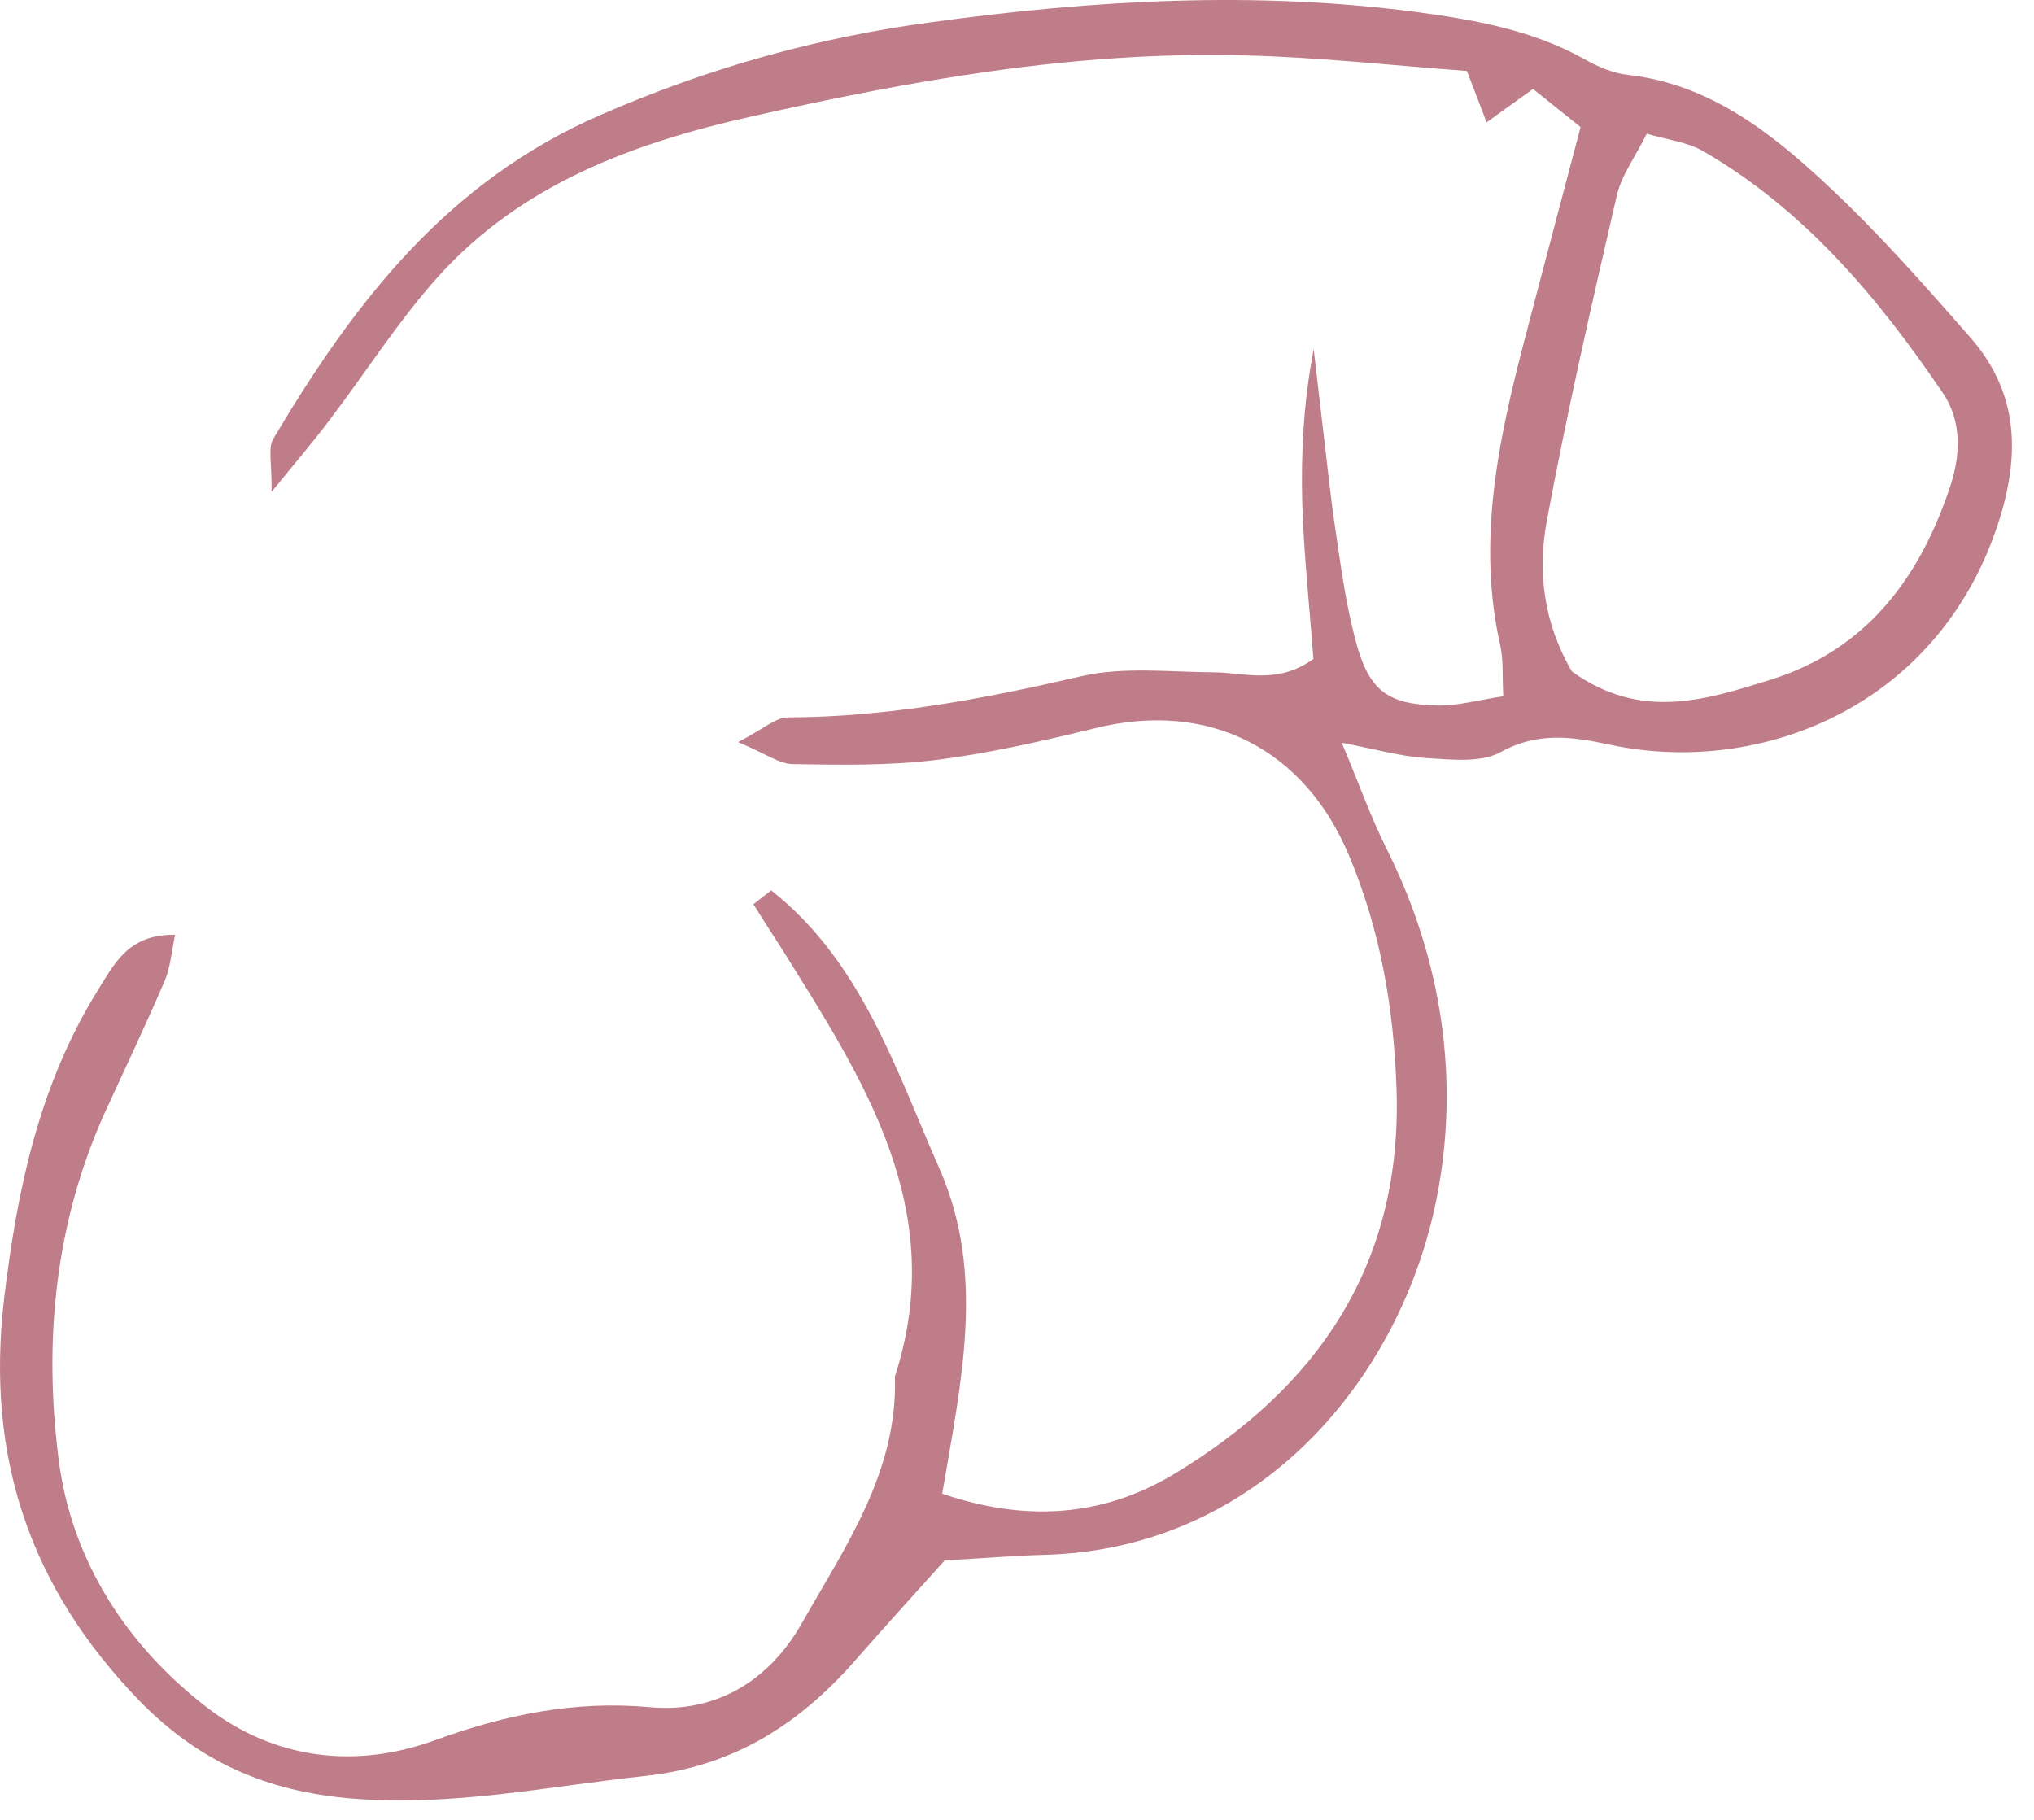 <svg width="57" height="51" viewBox="0 0 57 51" fill="none" xmlns="http://www.w3.org/2000/svg">
<path d="M44.052 18.818C45.992 20.213 47.824 19.605 49.608 19.052C52.319 18.21 53.816 16.177 54.665 13.59C54.945 12.725 54.977 11.79 54.439 11.003C52.623 8.33 50.566 5.876 47.722 4.232C47.286 3.982 46.74 3.92 46.148 3.748C45.829 4.395 45.439 4.909 45.307 5.486C44.605 8.525 43.912 11.556 43.343 14.618C43.086 16.029 43.258 17.47 44.052 18.818ZM21.612 24.95C24.144 26.953 25.095 29.953 26.334 32.766C27.627 35.719 26.933 38.734 26.404 41.859C28.749 42.661 30.915 42.505 32.894 41.313C36.931 38.882 39.299 35.438 39.136 30.521C39.058 28.254 38.691 26.096 37.811 23.992C36.564 20.992 33.884 19.613 30.689 20.408C29.216 20.766 27.728 21.109 26.232 21.296C24.908 21.459 23.552 21.436 22.212 21.413C21.83 21.405 21.456 21.117 20.684 20.797C21.393 20.431 21.736 20.104 22.079 20.104C24.876 20.096 27.58 19.582 30.3 18.951C31.484 18.678 32.777 18.834 34.016 18.841C34.897 18.849 35.793 19.192 36.806 18.467C36.705 17.088 36.541 15.592 36.494 14.104C36.455 12.678 36.533 11.244 36.814 9.787C36.907 10.566 36.993 11.338 37.086 12.117C37.195 13.005 37.281 13.886 37.414 14.774C37.569 15.834 37.71 16.901 37.982 17.93C38.349 19.332 38.855 19.73 40.234 19.769C40.834 19.792 41.434 19.613 42.128 19.512C42.096 18.943 42.136 18.498 42.042 18.086C41.411 15.28 41.941 12.569 42.634 9.865C43.172 7.792 43.725 5.728 44.294 3.561C43.842 3.195 43.444 2.884 42.961 2.494C42.486 2.829 42.073 3.133 41.66 3.429C41.504 3.016 41.349 2.611 41.107 1.988C39.058 1.839 36.938 1.598 34.811 1.551C30.12 1.434 25.531 2.252 20.988 3.281C17.739 4.013 14.607 5.167 12.285 7.746C11.155 9 10.243 10.45 9.215 11.797C8.794 12.358 8.342 12.888 7.61 13.784C7.625 12.99 7.5 12.553 7.664 12.288C9.932 8.47 12.526 5.089 16.835 3.219C19.835 1.91 22.89 1.052 26.092 0.624C30.627 0.001 35.177 -0.264 39.743 0.343C41.349 0.562 42.922 0.842 44.364 1.637C44.746 1.855 45.182 2.05 45.611 2.097C47.886 2.354 49.584 3.678 51.158 5.143C52.6 6.483 53.909 7.964 55.203 9.444C56.504 10.917 56.628 12.577 56.06 14.462C54.455 19.753 49.39 21.771 45.143 20.875C44.083 20.649 43.109 20.493 42.05 21.078C41.481 21.389 40.639 21.28 39.938 21.241C39.245 21.195 38.567 21 37.601 20.813C38.076 21.943 38.419 22.916 38.878 23.828C40.413 26.914 40.904 30.256 40.273 33.514C39.291 38.617 35.294 43.409 29.279 43.573C28.383 43.596 27.494 43.674 26.474 43.729C25.671 44.625 24.83 45.544 24.012 46.479C22.438 48.295 20.583 49.495 18.098 49.767C15.339 50.063 12.635 50.64 9.822 50.399C7.469 50.196 5.584 49.378 3.908 47.664C0.823 44.477 -0.401 40.815 0.114 36.404C0.48 33.334 1.096 30.405 2.74 27.755C3.199 27.023 3.589 26.174 4.906 26.197C4.804 26.696 4.773 27.116 4.617 27.483C4.088 28.721 3.511 29.929 2.95 31.153C1.54 34.262 1.22 37.573 1.641 40.877C1.992 43.713 3.542 46.113 5.81 47.858C7.687 49.292 9.939 49.588 12.183 48.77C14.155 48.053 16.103 47.648 18.222 47.843C20.077 48.014 21.565 47.079 22.461 45.505C23.684 43.347 25.165 41.243 25.079 38.571C26.598 33.903 24.206 30.272 21.923 26.61C21.651 26.189 21.378 25.768 21.113 25.34C21.277 25.207 21.448 25.083 21.612 24.95Z" fill="#A54658" fill-opacity="0.7"/>
</svg>
